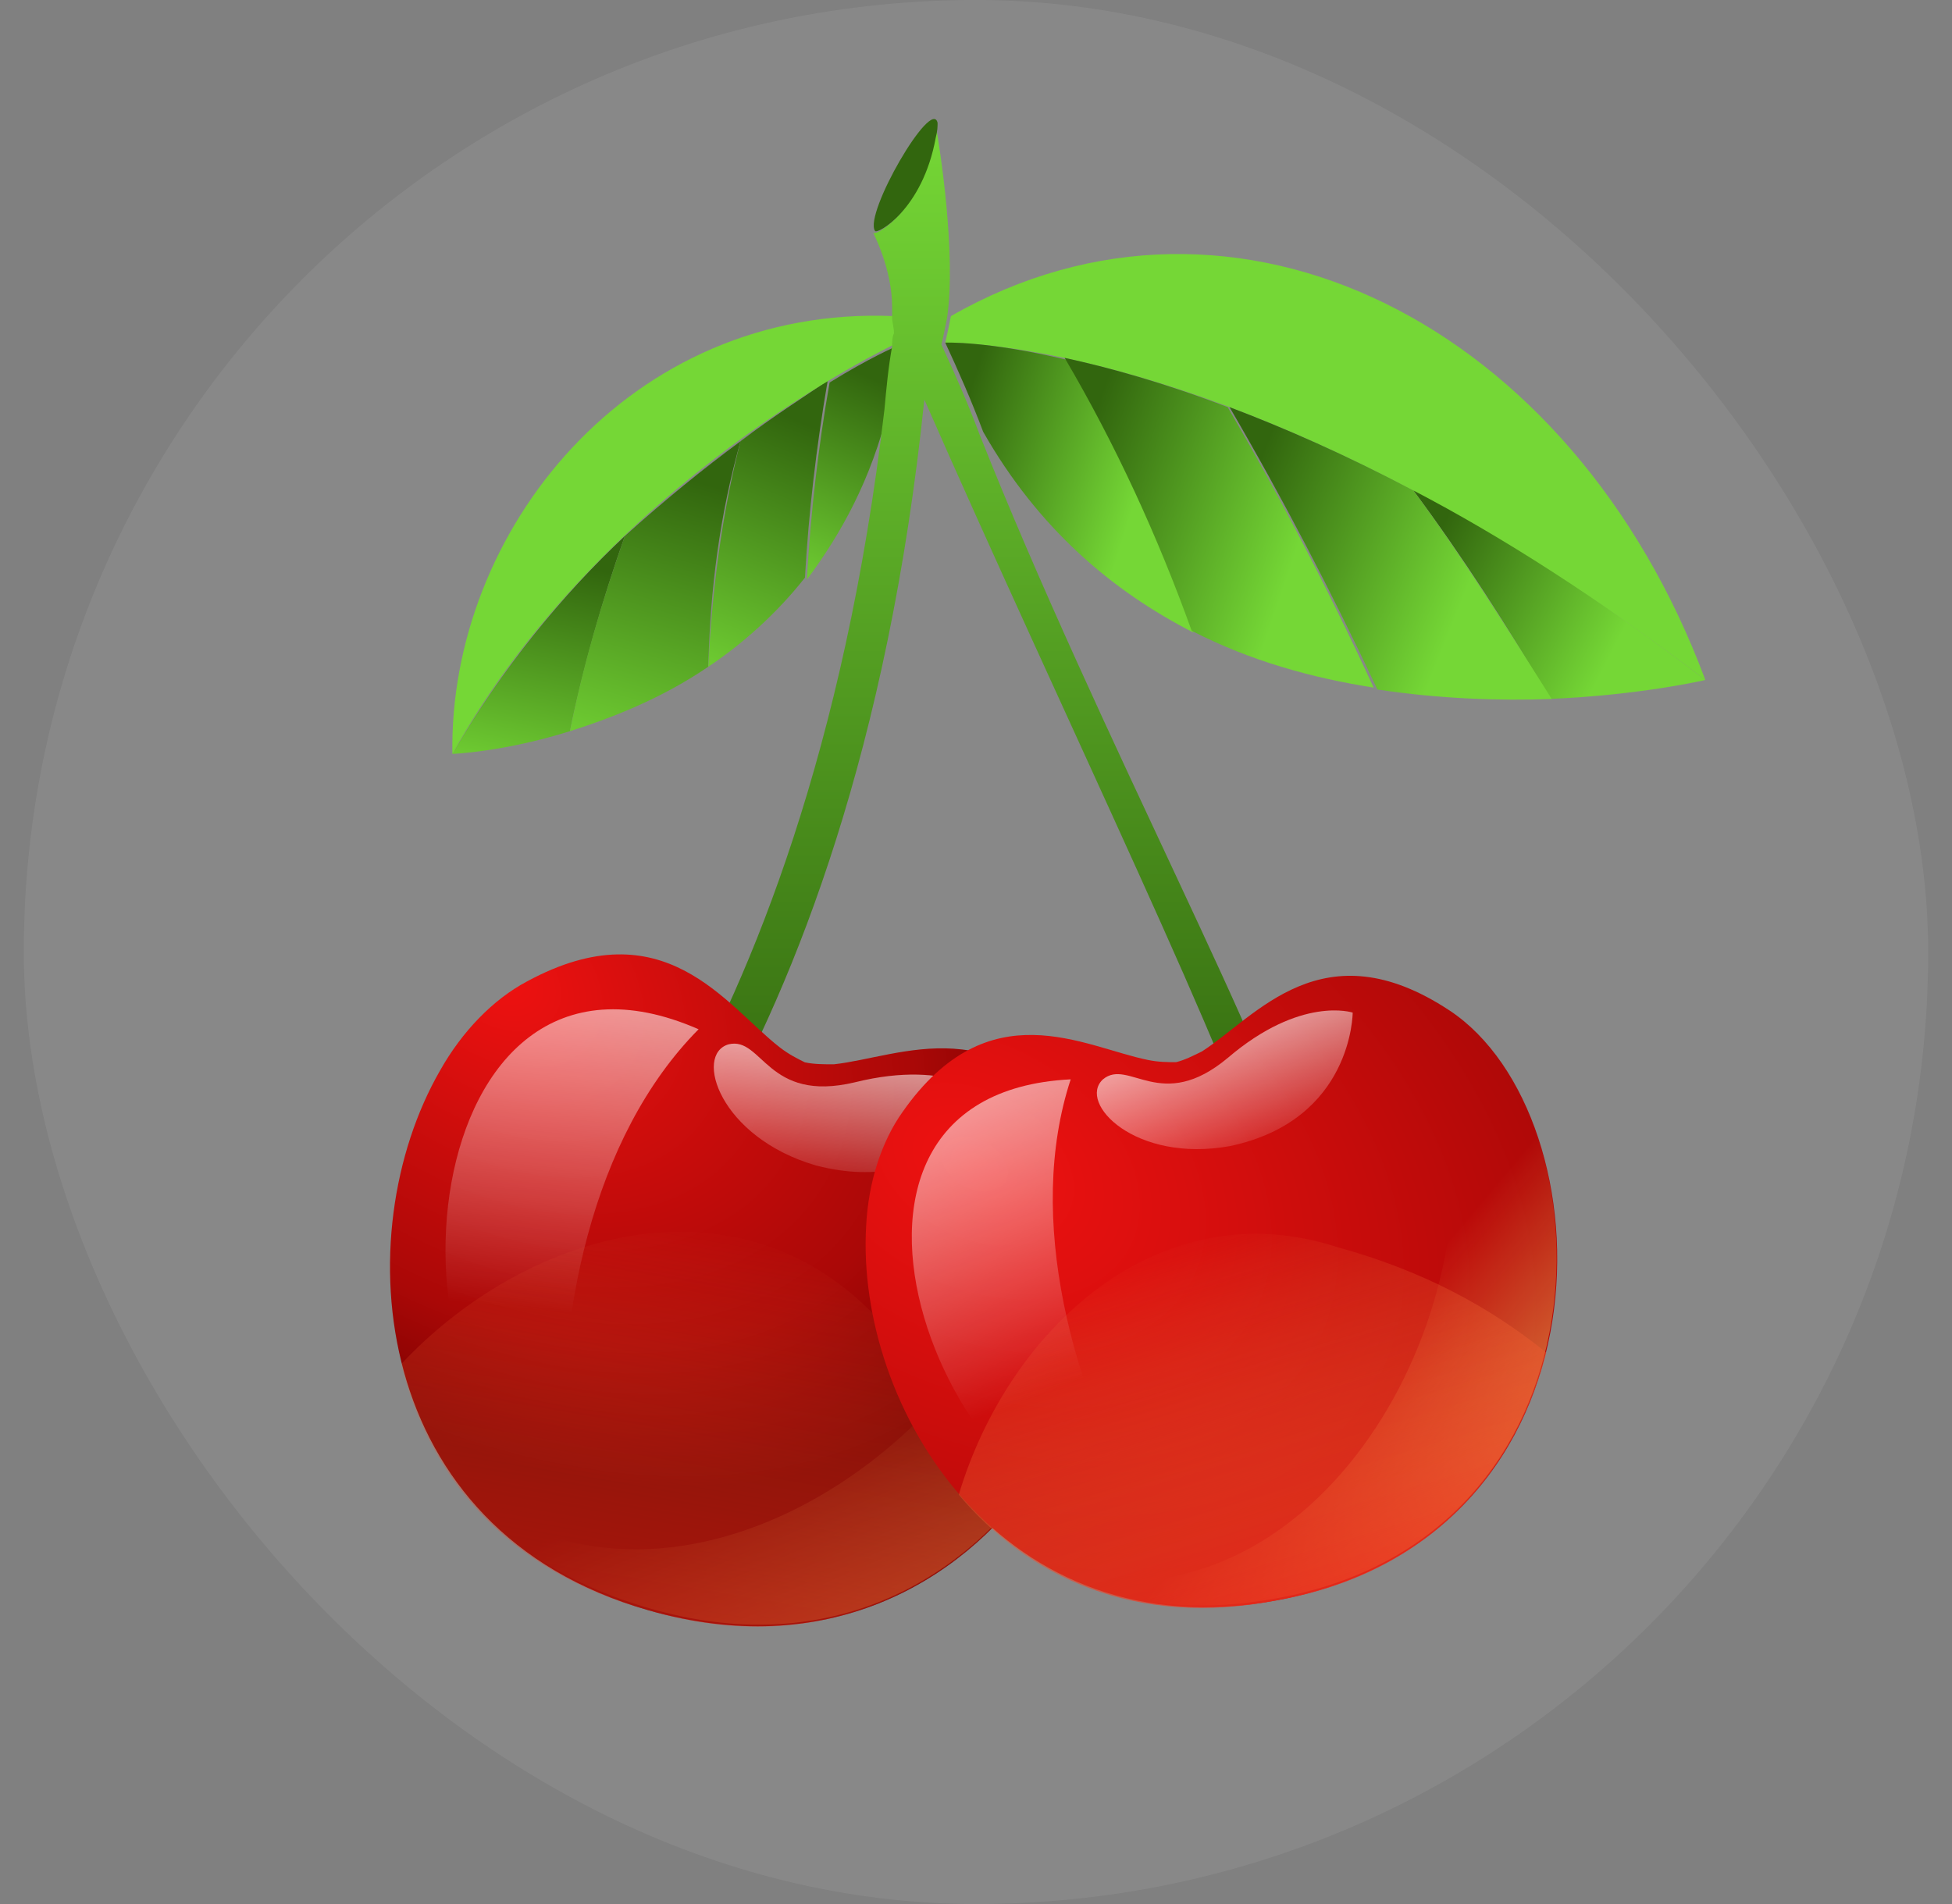 <svg width="41" height="40" viewBox="0 0 41 40" fill="none" xmlns="http://www.w3.org/2000/svg">
<rect x="0" y="0" width="41" height="40" fill="#808080" stroke="none"/>
<rect x="0.5" width="40" height="40" rx="20" fill="white" fill-opacity="0.07"/>
<path d="M9.502 15.838C9.502 15.838 10.577 15.799 11.97 15.361C12.249 14.007 12.647 12.613 13.125 11.26C11.811 12.494 10.537 14.047 9.502 15.838Z" fill="url(#paint0_linear_208_527)"/>
<path d="M13.125 11.26C12.648 12.614 12.249 13.967 11.971 15.361C12.847 15.082 13.882 14.684 14.877 14.007C14.917 12.375 15.116 10.822 15.554 9.27C14.797 9.827 13.961 10.504 13.125 11.26Z" fill="url(#paint1_linear_208_527)"/>
<path d="M15.554 9.269C15.156 10.822 14.957 12.414 14.877 14.007C15.594 13.529 16.31 12.892 16.907 12.136C16.987 10.742 17.146 9.389 17.385 7.995C16.868 8.353 16.231 8.752 15.554 9.269Z" fill="url(#paint2_linear_208_527)"/>
<path d="M18.659 8.593C18.699 8.155 18.739 7.717 18.819 7.279C18.819 7.279 18.261 7.518 17.425 8.036C17.186 9.389 17.027 10.783 16.947 12.176C17.664 11.221 18.301 10.066 18.659 8.593Z" fill="url(#paint3_linear_208_527)"/>
<path d="M18.819 6.96C18.819 7.04 18.819 7.159 18.779 7.239C18.779 7.239 12.687 10.105 9.502 15.838C9.423 11.18 13.205 6.403 18.779 6.641C18.779 6.761 18.819 6.88 18.819 6.96Z" fill="#75D736"/>
<path d="M19.973 6.641C25.945 3.217 33.032 6.8 35.819 14.285C26.343 7.039 19.854 7.199 19.854 7.199C19.893 7.039 19.933 6.84 19.973 6.641Z" fill="#75D736"/>
<path d="M29.688 10.304C30.723 11.697 31.678 13.17 32.554 14.683C34.465 14.604 35.819 14.285 35.819 14.285C33.589 12.573 31.519 11.259 29.688 10.304Z" fill="url(#paint4_linear_208_527)"/>
<path d="M19.854 7.198C20.132 7.796 20.411 8.433 20.65 9.07C21.804 11.1 23.357 12.414 25.069 13.29C24.352 11.299 23.437 9.348 22.402 7.557C20.729 7.159 19.854 7.198 19.854 7.198Z" fill="url(#paint5_linear_208_527)"/>
<path d="M25.786 8.553C24.433 8.035 23.278 7.717 22.362 7.518C23.437 9.349 24.313 11.26 25.03 13.251C26.264 13.888 27.578 14.246 28.852 14.445C27.936 12.454 26.901 10.464 25.786 8.553Z" fill="url(#paint6_linear_208_527)"/>
<path d="M29.687 10.305C28.254 9.548 26.98 8.991 25.825 8.553C26.94 10.464 27.975 12.454 28.931 14.485C30.244 14.684 31.518 14.724 32.593 14.684C31.638 13.171 30.722 11.698 29.687 10.305Z" fill="url(#paint7_linear_208_527)"/>
<path d="M14.995 23.643C14.796 24.041 14.557 24.359 14.358 24.718C13.642 24.718 13.642 24.28 13.642 24.28C13.801 24.001 14 23.722 14.159 23.364C15.791 20.497 17.742 15.759 18.578 8.593C18.618 8.155 18.658 7.717 18.738 7.279C18.738 7.2 18.738 7.08 18.777 7.001C18.777 6.881 18.738 6.762 18.738 6.682C18.738 6.602 18.738 6.523 18.738 6.443C18.738 5.647 18.34 4.89 18.34 4.89C18.379 4.97 19.335 4.453 19.614 2.94C19.653 2.78 19.653 2.661 19.653 2.621C19.733 3.059 20.091 5.328 19.892 6.682C19.852 6.881 19.813 7.08 19.773 7.239C20.052 7.837 20.33 8.474 20.569 9.111C23.038 15.361 27.019 22.767 27.138 24.28C27.019 24.359 26.899 24.399 26.78 24.439C26.661 24.479 26.541 24.439 26.382 24.439C26.262 23.125 22.241 14.844 19.415 8.394C18.658 15.72 16.707 20.617 14.995 23.643Z" fill="url(#paint8_linear_208_527)"/>
<path d="M19.693 2.582C19.693 2.661 19.693 2.741 19.653 2.9C19.375 4.413 18.419 4.931 18.379 4.851C18.14 4.493 19.574 2.024 19.693 2.582Z" fill="#32660E"/>
<path d="M22.755 23.976C24.841 27.595 20.995 35.931 13.627 33.831C7.734 32.151 7.267 25.922 9.243 22.49C9.705 21.669 10.357 20.995 11.073 20.616C13.955 19.057 15.24 21.119 16.377 22.002C16.567 22.149 16.735 22.233 16.903 22.317C17.093 22.359 17.303 22.359 17.514 22.359C18.903 22.211 21.091 21.094 22.755 23.976Z" fill="url(#paint9_radial_208_527)"/>
<path d="M22.756 23.977C22.587 23.683 22.397 23.43 22.208 23.178C22.401 28.481 16.553 33.662 11.796 32.339C11.249 32.171 10.701 32.003 10.175 31.793C10.997 32.676 12.175 33.37 13.649 33.79C20.953 35.911 24.841 27.596 22.756 23.977Z" fill="url(#paint10_linear_208_527)" fill-opacity="0.5"/>
<path d="M14.673 21.623C8.631 18.975 7.817 29.667 11.838 31.2C11.646 27.686 12.443 23.876 14.673 21.623Z" fill="url(#paint11_linear_208_527)"/>
<path d="M8.427 28.657C8.975 30.929 10.576 32.991 13.628 33.831C16.975 34.818 19.605 33.553 21.308 31.616C20.655 30.185 19.707 28.818 18.254 27.514C15.327 24.633 11.014 25.898 8.427 28.657Z" fill="url(#paint12_linear_208_527)" fill-opacity="0.5"/>
<path d="M20.84 23.072C20.84 23.072 19.998 22.231 17.957 22.737C16.105 23.18 16.02 21.77 15.305 21.939C14.568 22.15 15.117 23.896 17.137 24.484C19.79 25.177 20.84 23.072 20.84 23.072Z" fill="url(#paint13_linear_208_527)"/>
<path d="M30.447 21.229C33.793 23.445 34.065 32.262 26.83 33.618C21.042 34.704 17.967 29.549 18.193 25.751C18.238 24.846 18.51 23.987 18.962 23.354C20.771 20.777 22.76 21.997 24.117 22.269C24.343 22.314 24.524 22.314 24.704 22.314C24.885 22.269 25.066 22.178 25.247 22.088C26.378 21.364 27.779 19.465 30.447 21.229Z" fill="url(#paint14_radial_208_527)"/>
<path d="M30.448 21.23C30.177 21.049 29.905 20.913 29.634 20.777C32.076 25.254 29.273 32.217 24.615 33.122C24.073 33.212 23.53 33.303 22.987 33.348C24.073 33.755 25.384 33.845 26.831 33.574C34.02 32.263 33.794 23.445 30.448 21.23Z" fill="url(#paint15_linear_208_527)"/>
<path d="M22.489 22.675C16.159 22.991 20.048 32.532 24.163 32.125C22.489 29.186 21.54 25.569 22.489 22.675Z" fill="url(#paint16_linear_208_527)"/>
<path d="M20.138 31.402C21.585 33.12 23.846 34.206 26.83 33.618C30.131 33.03 31.849 30.814 32.482 28.418C31.306 27.468 29.905 26.7 28.096 26.202C24.343 24.981 21.178 27.921 20.138 31.402Z" fill="url(#paint17_linear_208_527)"/>
<path d="M28.412 21.273C28.412 21.273 27.327 20.912 25.79 22.223C24.388 23.398 23.71 22.223 23.167 22.675C22.625 23.172 23.845 24.439 25.835 24.077C28.412 23.534 28.412 21.273 28.412 21.273Z" fill="url(#paint18_linear_208_527)"/>
<defs>
<linearGradient id="paint0_linear_208_527" x1="8.212" y1="16.085" x2="9.239" y2="11.264" gradientUnits="userSpaceOnUse">
<stop stop-color="#75D736"/>
<stop offset="1" stop-color="#32660E"/>
</linearGradient>
<linearGradient id="paint1_linear_208_527" x1="10.695" y1="15.689" x2="12.471" y2="9.492" gradientUnits="userSpaceOnUse">
<stop stop-color="#75D736"/>
<stop offset="1" stop-color="#32660E"/>
</linearGradient>
<linearGradient id="paint2_linear_208_527" x1="13.984" y1="14.331" x2="16.283" y2="8.642" gradientUnits="userSpaceOnUse">
<stop stop-color="#75D736"/>
<stop offset="1" stop-color="#32660E"/>
</linearGradient>
<linearGradient id="paint3_linear_208_527" x1="16.281" y1="12.44" x2="18.272" y2="7.928" gradientUnits="userSpaceOnUse">
<stop stop-color="#75D736"/>
<stop offset="1" stop-color="#32660E"/>
</linearGradient>
<linearGradient id="paint4_linear_208_527" x1="34.292" y1="12.867" x2="30.374" y2="10.873" gradientUnits="userSpaceOnUse">
<stop stop-color="#75D736"/>
<stop offset="1" stop-color="#32660E"/>
</linearGradient>
<linearGradient id="paint5_linear_208_527" x1="23.77" y1="10.763" x2="19.945" y2="9.573" gradientUnits="userSpaceOnUse">
<stop stop-color="#75D736"/>
<stop offset="1" stop-color="#32660E"/>
</linearGradient>
<linearGradient id="paint6_linear_208_527" x1="27.236" y1="11.572" x2="22.558" y2="9.979" gradientUnits="userSpaceOnUse">
<stop stop-color="#75D736"/>
<stop offset="1" stop-color="#32660E"/>
</linearGradient>
<linearGradient id="paint7_linear_208_527" x1="30.908" y1="12.149" x2="26.215" y2="10.271" gradientUnits="userSpaceOnUse">
<stop stop-color="#75D736"/>
<stop offset="1" stop-color="#32660E"/>
</linearGradient>
<linearGradient id="paint8_linear_208_527" x1="20.39" y1="2.621" x2="20.39" y2="24.718" gradientUnits="userSpaceOnUse">
<stop stop-color="#75D736"/>
<stop offset="1" stop-color="#32660E"/>
</linearGradient>
<radialGradient id="paint9_radial_208_527" cx="0" cy="0" r="1" gradientUnits="userSpaceOnUse" gradientTransform="translate(10.498 20.5) rotate(34.287) scale(13.313 9.261)">
<stop stop-color="#EF1211"/>
<stop offset="0.718" stop-color="#AA0807"/>
<stop offset="1" stop-color="#7A0100"/>
</radialGradient>
<linearGradient id="paint10_linear_208_527" x1="20.585" y1="37.42" x2="17.303" y2="29.834" gradientUnits="userSpaceOnUse">
<stop stop-color="#FFD466"/>
<stop offset="1" stop-color="#FFD466" stop-opacity="0"/>
</linearGradient>
<linearGradient id="paint11_linear_208_527" x1="12.802" y1="16.023" x2="11.642" y2="27.564" gradientUnits="userSpaceOnUse">
<stop stop-color="white"/>
<stop offset="1" stop-color="white" stop-opacity="0"/>
</linearGradient>
<linearGradient id="paint12_linear_208_527" x1="13.731" y1="36.744" x2="15.61" y2="25.786" gradientUnits="userSpaceOnUse">
<stop stop-color="#EF1211"/>
<stop offset="1" stop-color="#F58E45" stop-opacity="0"/>
</linearGradient>
<linearGradient id="paint13_linear_208_527" x1="18.221" y1="20.054" x2="17.66" y2="25.318" gradientUnits="userSpaceOnUse">
<stop stop-color="white"/>
<stop offset="1" stop-color="white" stop-opacity="0"/>
</linearGradient>
<radialGradient id="paint14_radial_208_527" cx="0" cy="0" r="1" gradientUnits="userSpaceOnUse" gradientTransform="translate(20.498 24.5) rotate(27.897) scale(19.235 13.38)">
<stop stop-color="#EF1211"/>
<stop offset="0.762" stop-color="#AA0807"/>
</radialGradient>
<linearGradient id="paint15_linear_208_527" x1="34.352" y1="33.718" x2="28.274" y2="28.605" gradientUnits="userSpaceOnUse">
<stop stop-color="#FFD466"/>
<stop offset="1" stop-color="#FFD466" stop-opacity="0"/>
</linearGradient>
<linearGradient id="paint16_linear_208_527" x1="18.478" y1="18.663" x2="22.433" y2="29.083" gradientUnits="userSpaceOnUse">
<stop stop-color="white"/>
<stop offset="1" stop-color="white" stop-opacity="0"/>
</linearGradient>
<linearGradient id="paint17_linear_208_527" x1="28.168" y1="36.078" x2="25.081" y2="25.851" gradientUnits="userSpaceOnUse">
<stop stop-color="#EF1211"/>
<stop offset="1" stop-color="#F58E45" stop-opacity="0"/>
</linearGradient>
<linearGradient id="paint18_linear_208_527" x1="24.866" y1="19.803" x2="26.642" y2="24.569" gradientUnits="userSpaceOnUse">
<stop stop-color="white"/>
<stop offset="1" stop-color="white" stop-opacity="0"/>
</linearGradient>
</defs>
</svg>

